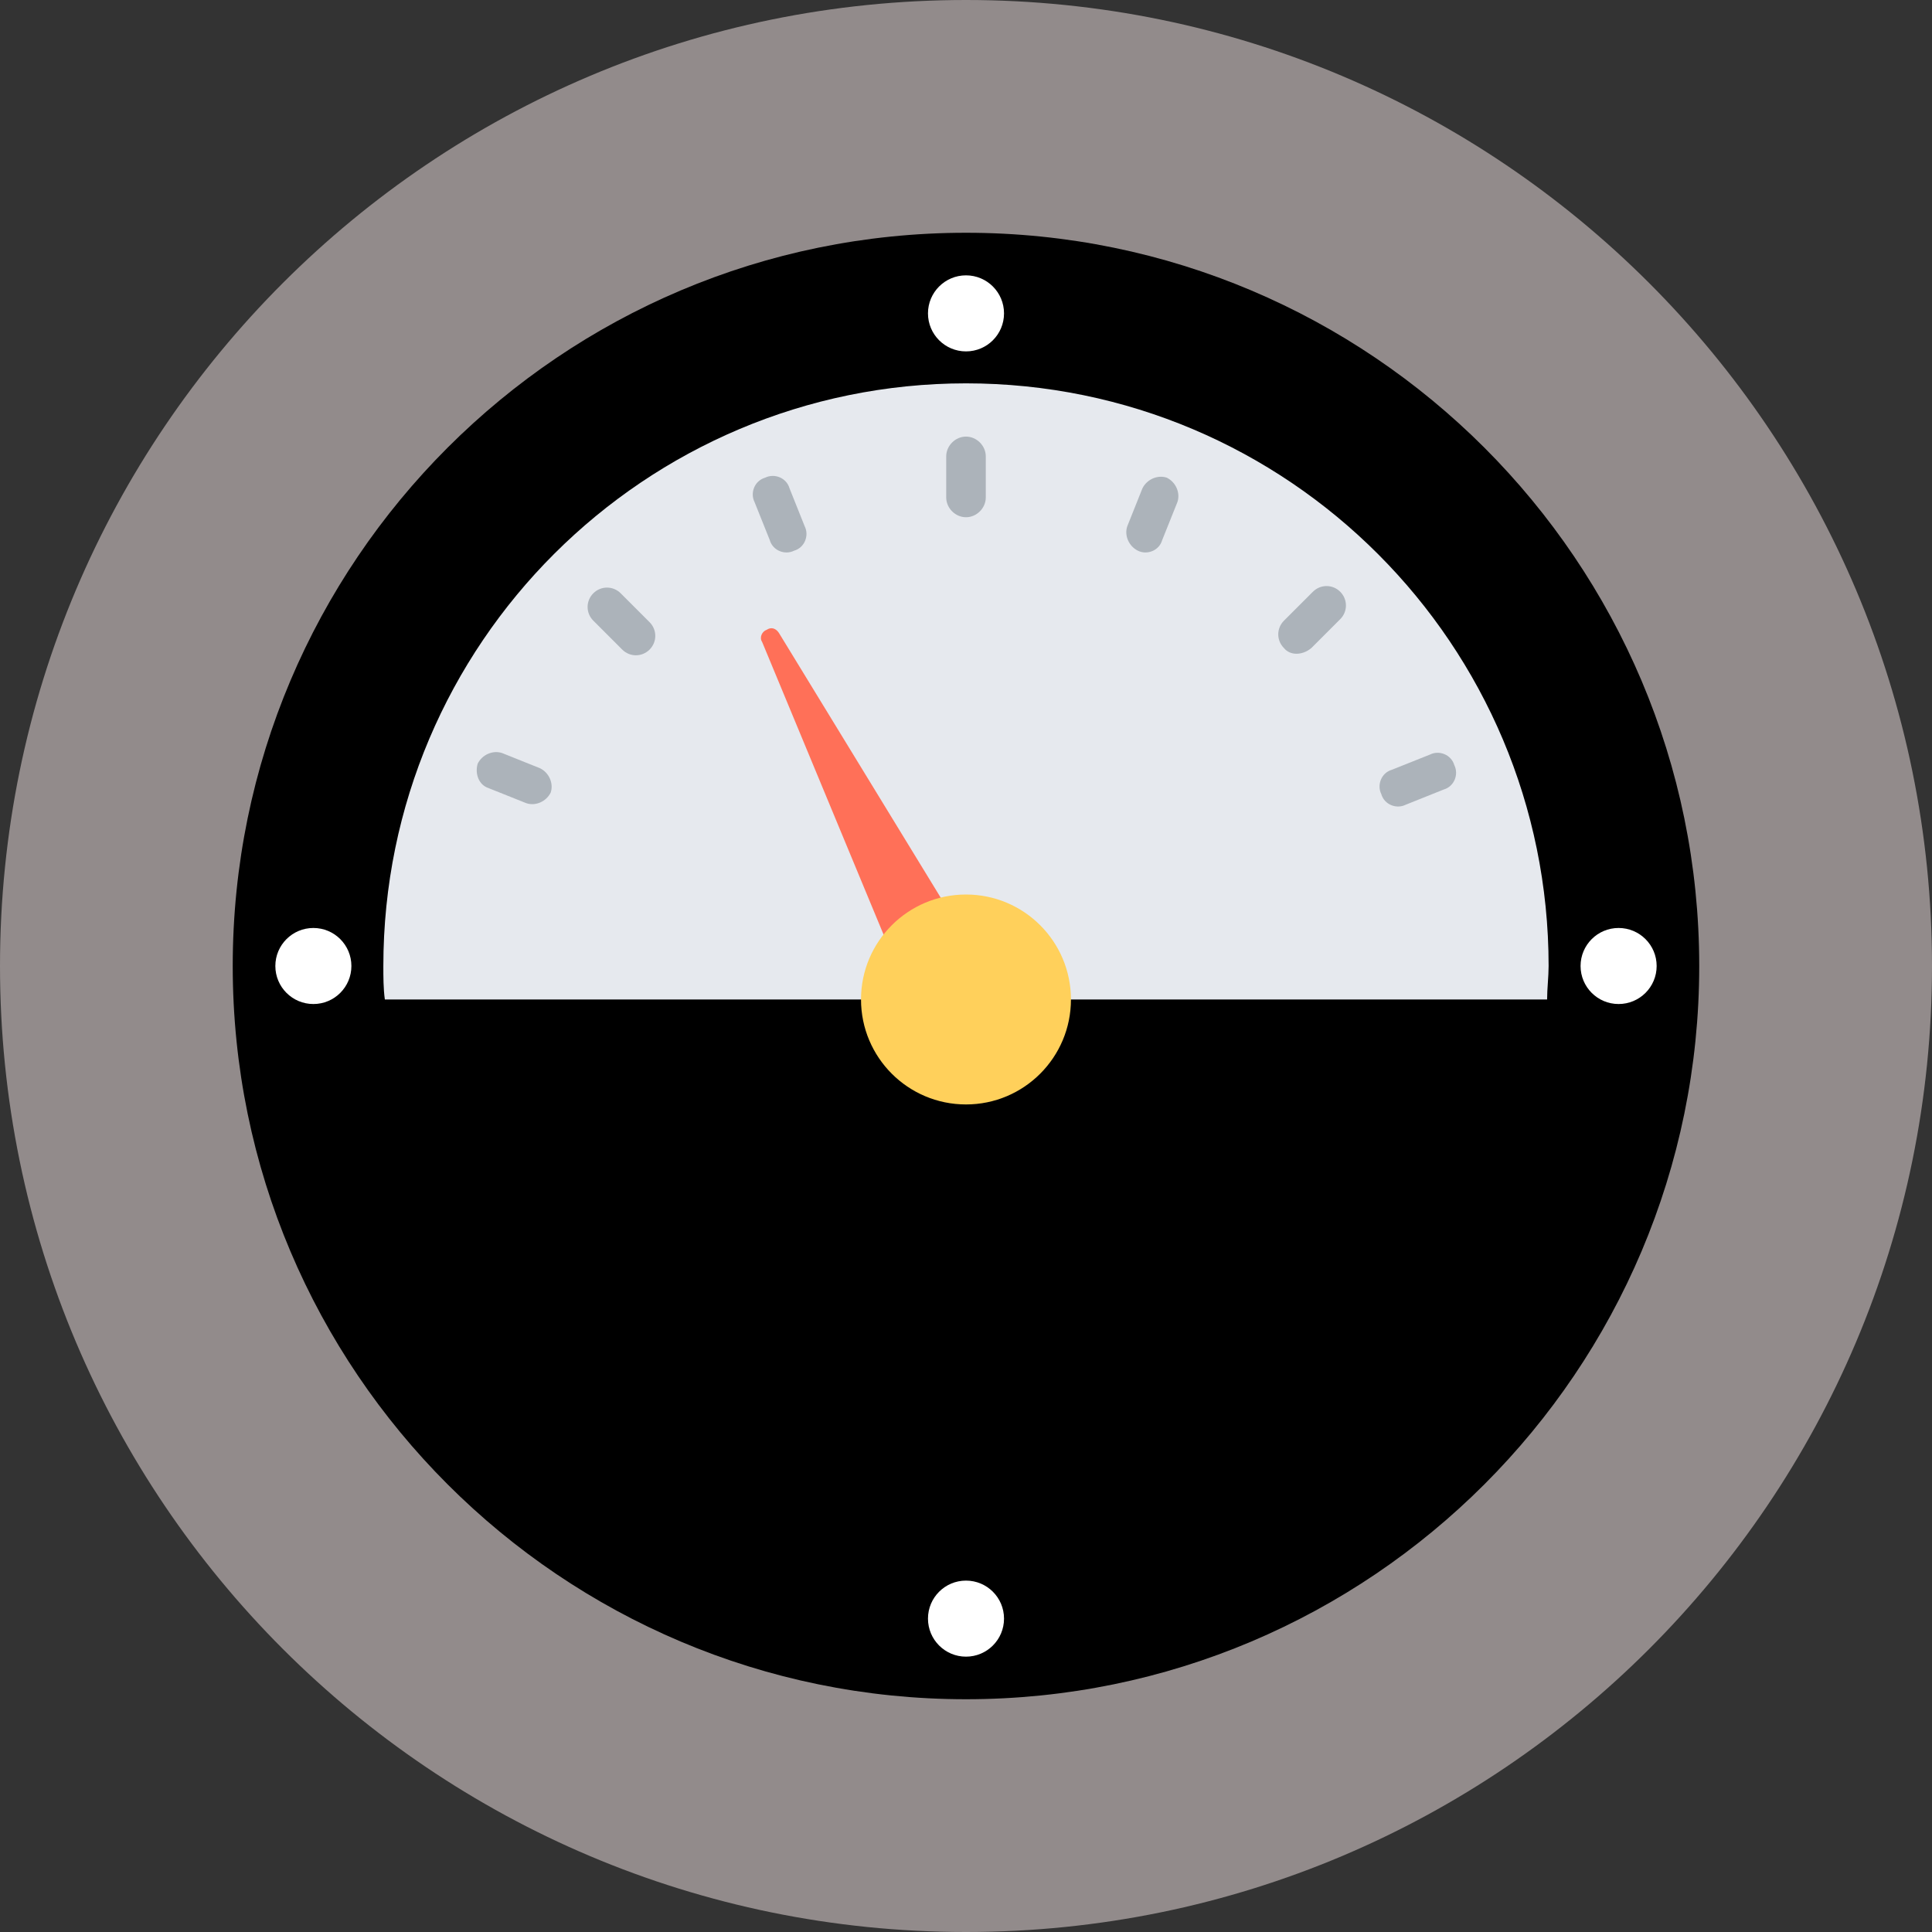 <svg width="50" height="50" viewBox="0 0 50 50" fill="none" xmlns="http://www.w3.org/2000/svg">
<rect x="0" y="0" width="50" height="50" fill="#333333" stroke="none"/>
<g clip-path="url(#clip0_94_82)">
<path d="M25 50C38.807 50 50 38.807 50 25C50 11.193 38.807 0 25 0C11.193 0 0 11.193 0 25C0 38.807 11.193 50 25 50Z" fill="#928B8B"/>
<path d="M25 43.976C14.527 43.976 6.023 35.472 6.023 25C6.023 14.528 14.527 6.024 25 6.024C35.472 6.024 43.976 14.528 43.976 25C43.976 35.472 35.472 43.976 25 43.976Z" fill="black"/>
<path d="M40.039 25.866C40.039 25.591 40.078 25.276 40.078 25C40.078 16.693 33.346 9.921 25 9.921C16.693 9.921 9.921 16.654 9.921 25C9.921 25.276 9.921 25.591 9.96 25.866H40.039Z" fill="#E6E9EE"/>
<path d="M20.157 16.378C20.078 16.26 19.96 16.221 19.842 16.299C19.724 16.339 19.645 16.496 19.724 16.614L23.858 26.575C23.897 26.614 23.897 26.693 23.937 26.732C24.252 27.244 24.921 27.402 25.433 27.087C25.945 26.772 26.102 26.102 25.787 25.59L20.157 16.378Z" fill="#FF7058"/>
<path d="M25 28.583C26.5 28.583 27.716 27.366 27.716 25.866C27.716 24.366 26.5 23.15 25 23.15C23.499 23.15 22.283 24.366 22.283 25.866C22.283 27.366 23.499 28.583 25 28.583Z" fill="#FFD05B"/>
<path d="M25 13.386C24.724 13.386 24.488 13.15 24.488 12.874V11.811C24.488 11.535 24.724 11.299 25 11.299C25.276 11.299 25.512 11.535 25.512 11.811V12.874C25.512 13.15 25.276 13.386 25 13.386Z" fill="#ACB3BA"/>
<path d="M33.229 16.772C33.032 16.575 33.032 16.26 33.229 16.063L33.977 15.315C34.174 15.118 34.489 15.118 34.685 15.315C34.882 15.512 34.882 15.827 34.685 16.024L33.937 16.772C33.701 16.968 33.386 16.968 33.229 16.772Z" fill="#ACB3BA"/>
<path d="M15.355 15.354C15.552 15.158 15.867 15.158 16.063 15.354L16.811 16.102C17.008 16.299 17.008 16.614 16.811 16.811C16.614 17.008 16.3 17.008 16.103 16.811L15.355 16.063C15.158 15.866 15.158 15.551 15.355 15.354Z" fill="#ACB3BA"/>
<path d="M20.551 14.252C20.314 14.37 20 14.252 19.921 13.976L19.527 12.992C19.409 12.756 19.527 12.441 19.803 12.362C20.039 12.244 20.354 12.362 20.433 12.638L20.826 13.622C20.944 13.858 20.826 14.173 20.551 14.252Z" fill="#ACB3BA"/>
<path d="M35.748 20.551C35.63 20.315 35.748 20 36.023 19.921L37.008 19.528C37.244 19.409 37.559 19.528 37.638 19.803C37.756 20.039 37.638 20.354 37.362 20.433L36.378 20.827C36.142 20.945 35.827 20.827 35.748 20.551Z" fill="#ACB3BA"/>
<path d="M29.448 14.252C29.212 14.134 29.094 13.858 29.173 13.622L29.566 12.638C29.684 12.402 29.96 12.284 30.196 12.362C30.433 12.48 30.551 12.756 30.472 12.992L30.078 13.976C30 14.252 29.684 14.37 29.448 14.252Z" fill="#ACB3BA"/>
<path d="M12.362 19.764C12.48 19.528 12.756 19.41 12.992 19.488L13.976 19.882C14.213 20 14.331 20.276 14.252 20.512C14.134 20.748 13.858 20.866 13.622 20.787L12.638 20.394C12.402 20.315 12.283 20.039 12.362 19.764Z" fill="#ACB3BA"/>
<path d="M25 9.094C25.544 9.094 25.984 8.654 25.984 8.11C25.984 7.567 25.544 7.126 25 7.126C24.456 7.126 24.016 7.567 24.016 8.11C24.016 8.654 24.456 9.094 25 9.094Z" fill="white"/>
<path d="M25 42.874C25.544 42.874 25.984 42.433 25.984 41.89C25.984 41.346 25.544 40.906 25 40.906C24.456 40.906 24.016 41.346 24.016 41.89C24.016 42.433 24.456 42.874 25 42.874Z" fill="white"/>
<path d="M41.889 25.984C42.433 25.984 42.874 25.544 42.874 25C42.874 24.456 42.433 24.016 41.889 24.016C41.346 24.016 40.905 24.456 40.905 25C40.905 25.544 41.346 25.984 41.889 25.984Z" fill="white"/>
<path d="M8.11 25.984C8.654 25.984 9.094 25.544 9.094 25C9.094 24.456 8.654 24.016 8.11 24.016C7.567 24.016 7.126 24.456 7.126 25C7.126 25.544 7.567 25.984 8.11 25.984Z" fill="white"/>
</g>
<defs>
<clipPath id="clip0_94_82">
<rect width="50" height="50" fill="white"/>
</clipPath>
</defs>
</svg>

